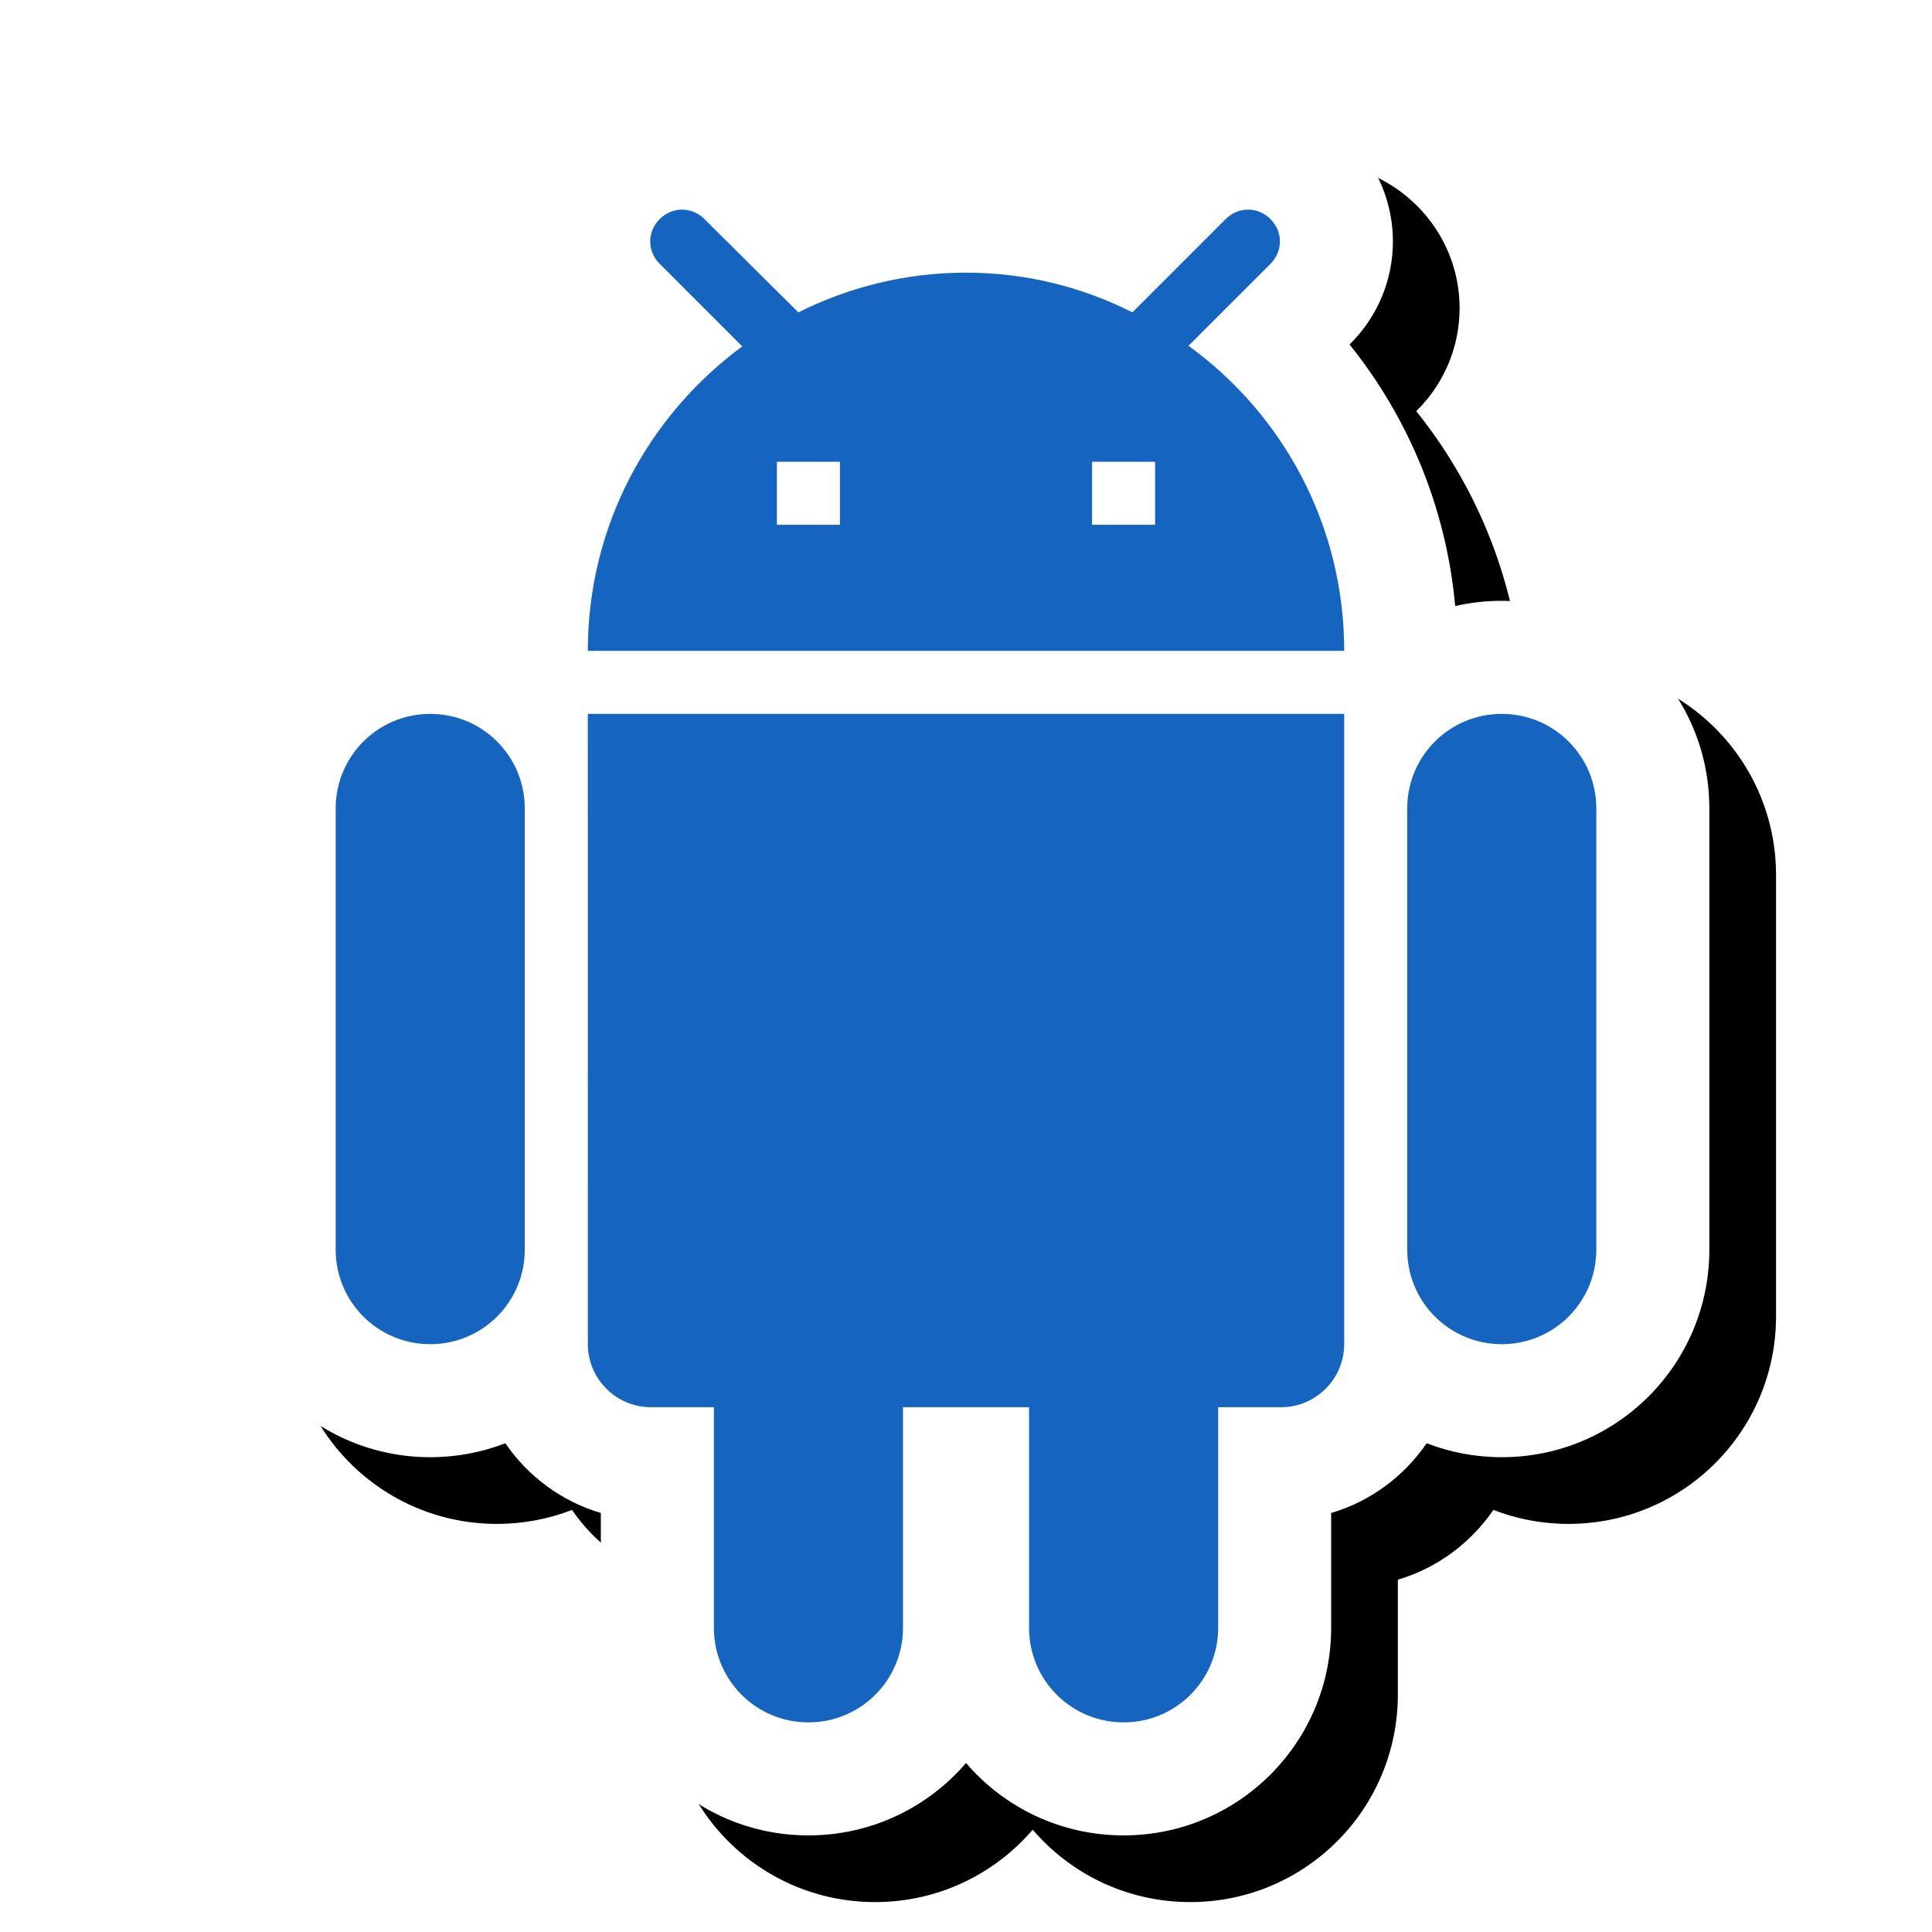 <svg version="1.1" xmlns="http://www.w3.org/2000/svg" xmlns:xlink="http://www.w3.org/1999/xlink" viewBox="0,0,1024,1024">
	<!-- Color names: teamapps-color-1, teamapps-effect-color-1 -->
	<desc>android icon - Licensed under Apache License v2.0 (http://www.apache.org/licenses/LICENSE-2.0) - Created with Iconfu.com - Derivative work of Material icons (Copyright Google Inc.)</desc>
	<defs>
		<clipPath id="clip-AbUXZEPz">
			<path d="M1024,0v1024h-963.63v-1024z"/>
		</clipPath>
		<filter id="filter-kXCrmQBy" x="-8%" y="-7%" width="140%" height="127%" color-interpolation-filters="sRGB">
			<feColorMatrix values="1 0 0 0 0 0 1 0 0 0 0 0 1 0 0 0 0 0 0.17 0" in="SourceGraphic"/>
			<feOffset dx="14.14" dy="14.14"/>
			<feGaussianBlur stdDeviation="11" result="blur0"/>
			<feColorMatrix values="1 0 0 0 0 0 1 0 0 0 0 0 1 0 0 0 0 0 0.25 0" in="SourceGraphic"/>
			<feOffset dx="21.21" dy="21.21"/>
			<feGaussianBlur stdDeviation="20" result="blur1"/>
			<feMerge>
				<feMergeNode in="blur0"/>
				<feMergeNode in="blur1"/>
			</feMerge>
		</filter>
	</defs>
	<g fill="none" fill-rule="nonzero" style="mix-blend-mode: normal">
		<g clip-path="url(#clip-AbUXZEPz)">
			<path d="M705.54,801.93v60.85c0,60.81 -49.21,110.02 -110.02,110.02c-33.43,0 -63.35,-14.87 -83.52,-38.37c-20.17,23.5 -50.09,38.37 -83.52,38.37c-60.81,0 -110.02,-49.21 -110.02,-110.02v-60.85c-20.83,-6.18 -38.64,-19.44 -50.62,-36.99c-12.34,4.79 -25.77,7.41 -39.81,7.41c-60.81,0 -110.02,-49.21 -110.02,-110.02v-233.86c0,-60.81 49.21,-110.02 110.02,-110.02c8.49,0 16.75,0.96 24.69,2.77c4.72,-52.14 24.85,-99.61 55.52,-138.09l-0.96,-0.96c-30.07,-30.07 -30.07,-78.36 0,-108.43c30.04,-30.04 78.26,-30.07 108.34,-0.1l22.04,21.89c23.48,-7.08 48.42,-10.94 74.34,-10.94c25.56,0 50.3,3.82 73.6,10.84l21.69,-21.69c30.07,-30.07 78.36,-30.07 108.43,0c30.07,30.07 30.07,78.36 0,108.43l-0.42,0.42c31.04,38.66 51.25,86.4 55.98,138.63c7.94,-1.82 16.2,-2.77 24.69,-2.77c60.81,0 110.02,49.21 110.02,110.02v233.86c0,60.81 -49.21,110.02 -110.02,110.02c-14.04,0 -27.47,-2.62 -39.81,-7.41c-11.98,17.55 -29.79,30.81 -50.62,36.99z" fill="#000000" filter="url(#filter-kXCrmQBy)"/>
		</g>
		<g color="#ffffff" class="teamapps-effect-color-1">
			<path d="M705.54,801.93v60.85c0,60.81 -49.21,110.02 -110.02,110.02c-33.43,0 -63.35,-14.87 -83.52,-38.37c-20.17,23.5 -50.09,38.37 -83.52,38.37c-60.81,0 -110.02,-49.21 -110.02,-110.02v-60.85c-20.83,-6.18 -38.64,-19.44 -50.62,-36.99c-12.34,4.79 -25.77,7.41 -39.81,7.41c-60.81,0 -110.02,-49.21 -110.02,-110.02v-233.86c0,-60.81 49.21,-110.02 110.02,-110.02c8.49,0 16.75,0.96 24.69,2.77c4.72,-52.14 24.85,-99.61 55.52,-138.09l-0.96,-0.96c-30.07,-30.07 -30.07,-78.36 0,-108.43c30.04,-30.04 78.26,-30.07 108.34,-0.1l22.04,21.89c23.48,-7.08 48.42,-10.94 74.34,-10.94c25.56,0 50.3,3.82 73.6,10.84l21.69,-21.69c30.07,-30.07 78.36,-30.07 108.43,0c30.07,30.07 30.07,78.36 0,108.43l-0.42,0.42c31.04,38.66 51.25,86.4 55.98,138.63c7.94,-1.82 16.2,-2.77 24.69,-2.77c60.81,0 110.02,49.21 110.02,110.02v233.86c0,60.81 -49.21,110.02 -110.02,110.02c-14.04,0 -27.47,-2.62 -39.81,-7.41c-11.98,17.55 -29.79,30.81 -50.62,36.99z" fill="currentColor"/>
		</g>
		<g>
			<g color="#1565c0" class="teamapps-color-1">
				<path d="M311.55,378.37h400.9v334.08c0,18.38 -15.03,33.41 -33.41,33.41h-33.4v116.93c0,27.73 -22.39,50.11 -50.11,50.11c-27.73,0 -50.11,-22.39 -50.11,-50.11v-116.93h-66.82v116.93c0,27.73 -22.39,50.11 -50.11,50.11c-27.73,0 -50.11,-22.39 -50.11,-50.11v-116.93h-33.4c-18.38,0 -33.41,-15.03 -33.41,-33.41zM712.45,344.96h-400.9c0,-66.48 32.4,-124.94 81.85,-161.36l-43.76,-43.77c-6.68,-6.68 -6.68,-17.04 0,-23.72c6.68,-6.68 17.04,-6.68 23.72,0l49.78,49.45c26.72,-13.37 56.79,-21.05 88.86,-21.05c31.73,0 61.8,7.68 88.2,21.05l49.45,-49.45c6.68,-6.68 17.04,-6.68 23.72,0c6.68,6.68 6.68,17.04 0,23.72l-43.43,43.43c50.11,36.42 82.52,95.21 82.52,161.7zM846.08,428.48v233.86c0,27.73 -22.39,50.11 -50.11,50.11c-27.73,0 -50.11,-22.39 -50.11,-50.11v-233.86c0,-27.73 22.39,-50.11 50.11,-50.11c27.73,0 50.11,22.39 50.11,50.11zM278.14,428.48v233.86c0,27.73 -22.39,50.11 -50.11,50.11c-27.73,0 -50.11,-22.39 -50.11,-50.11v-233.86c0,-27.73 22.39,-50.11 50.11,-50.11c27.73,0 50.11,22.39 50.11,50.11zM612.22,244.74h-33.41v33.4h33.41zM445.19,244.74h-33.41v33.4h33.41z" fill="currentColor"/>
			</g>
		</g>
	</g>
</svg>